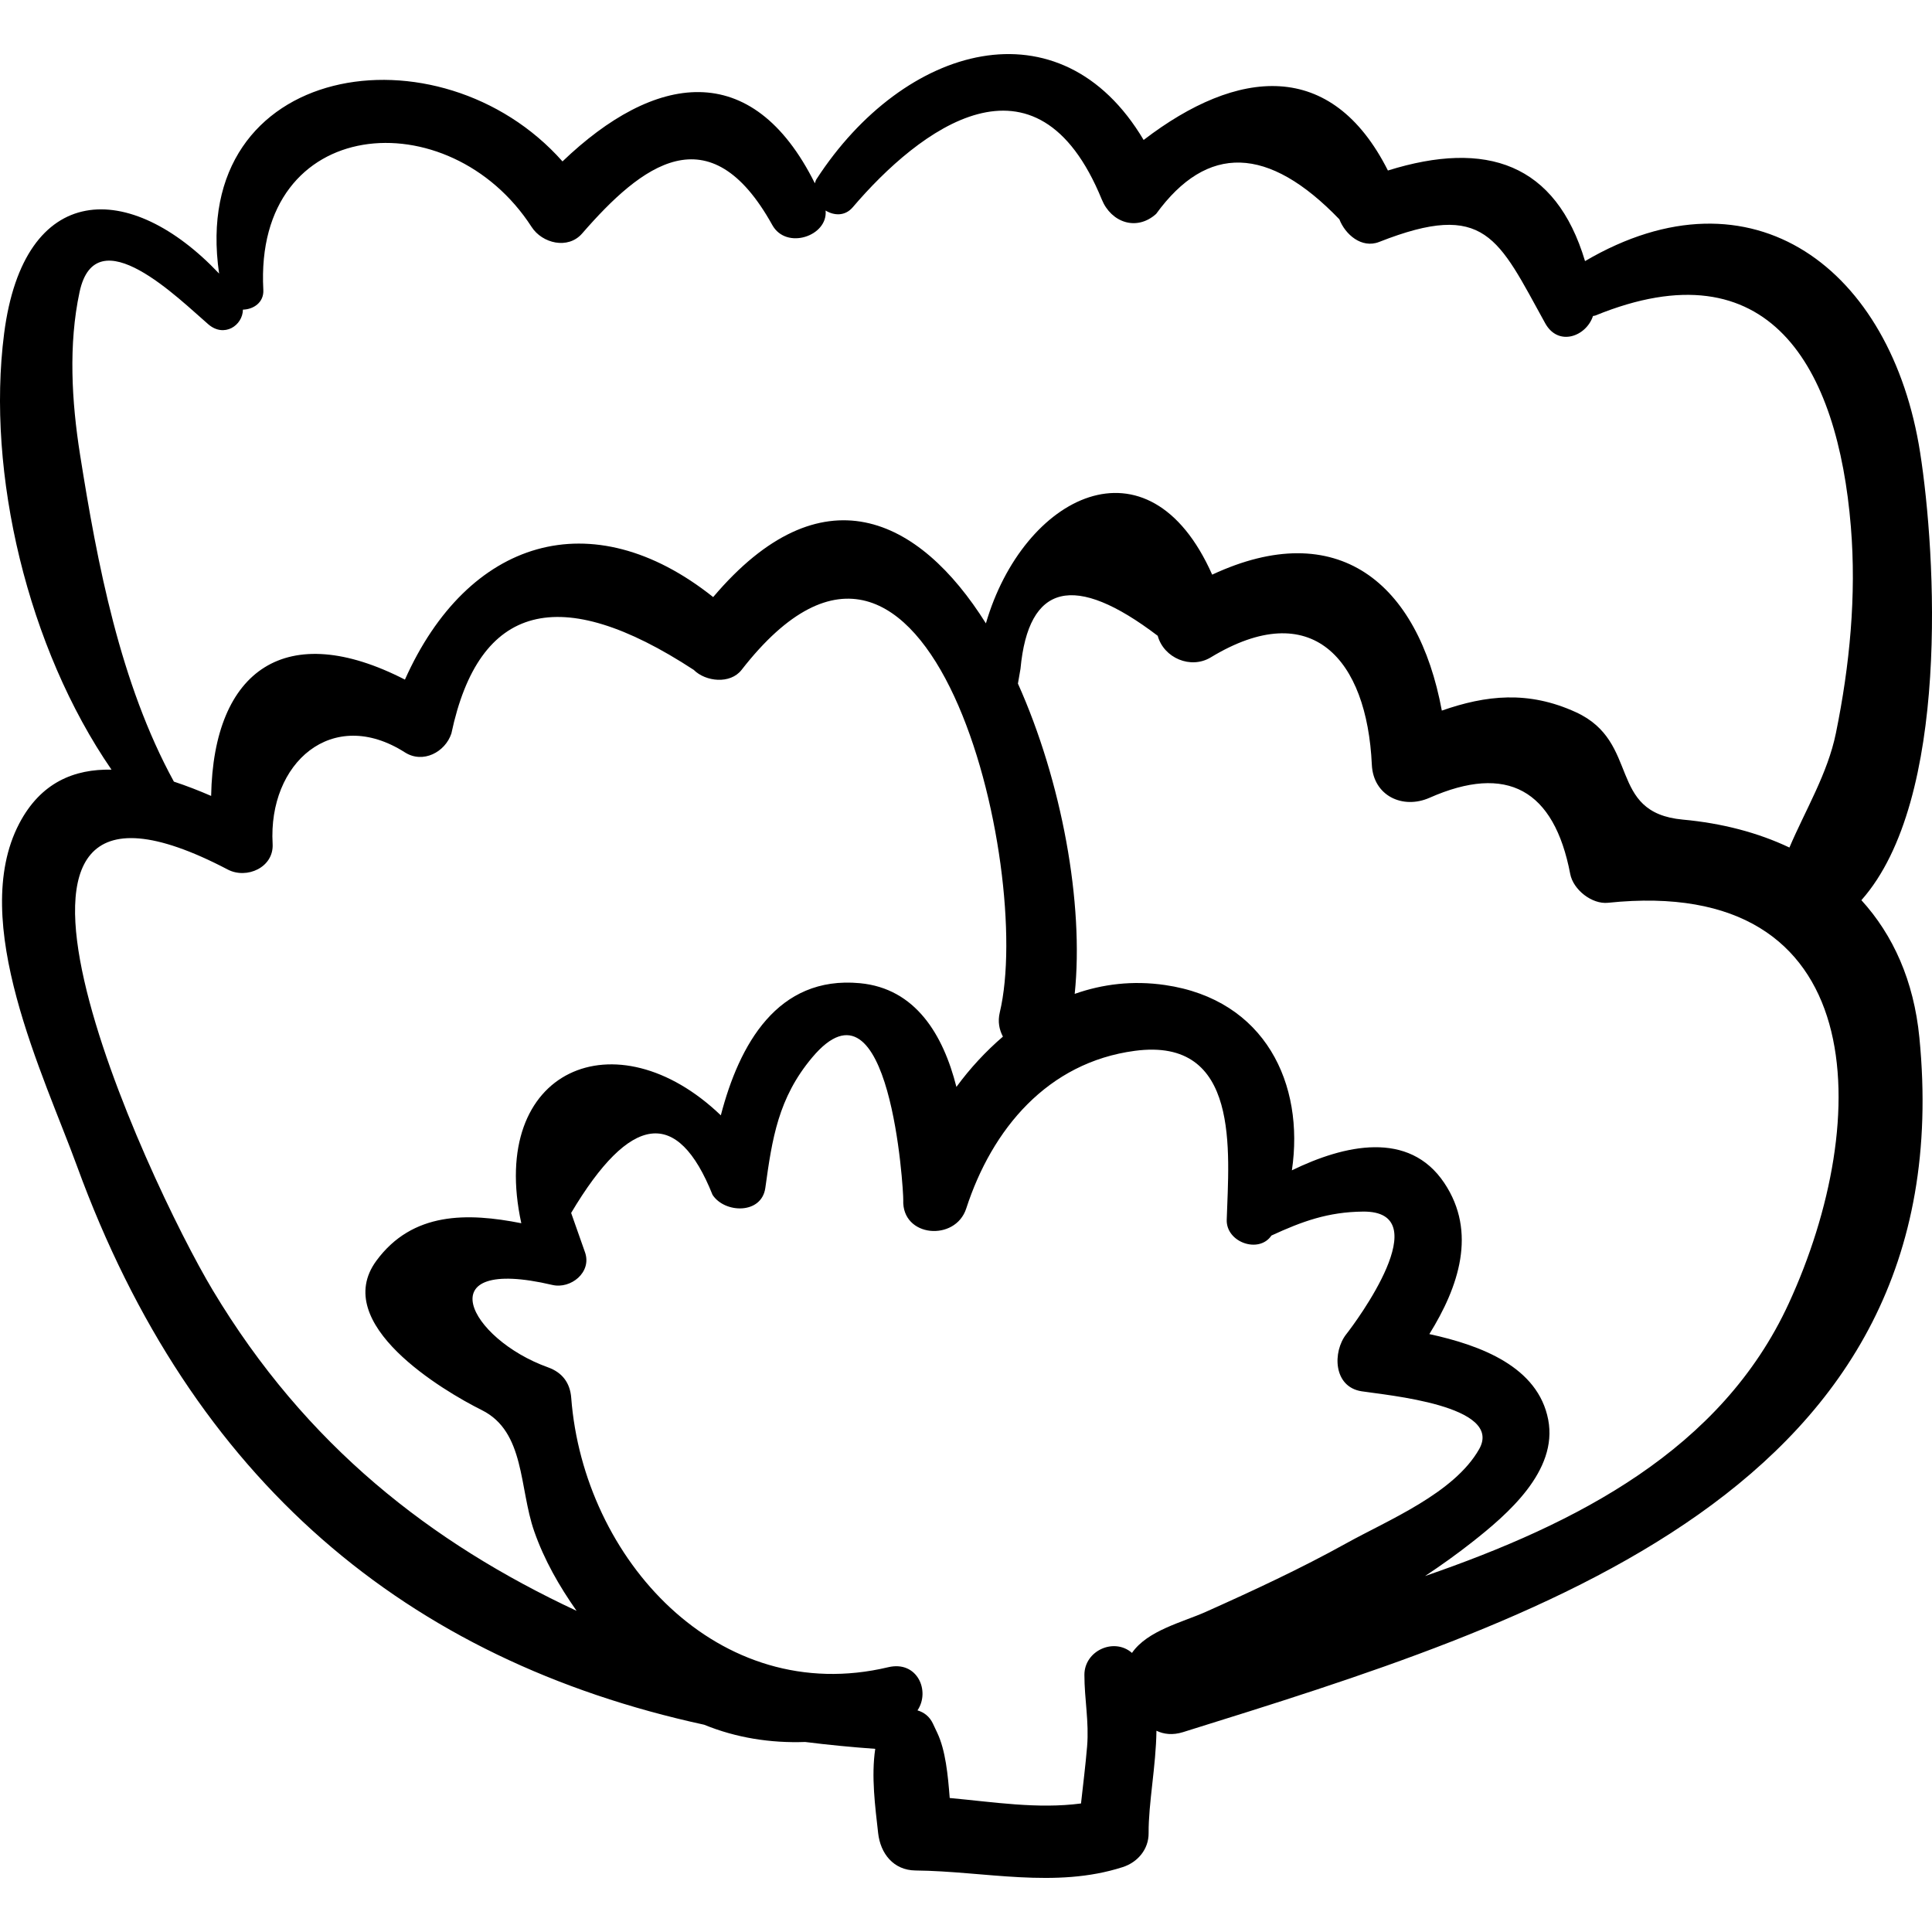 <?xml version="1.0" encoding="iso-8859-1"?>
<!-- Generator: Adobe Illustrator 16.0.0, SVG Export Plug-In . SVG Version: 6.00 Build 0)  -->
<!DOCTYPE svg PUBLIC "-//W3C//DTD SVG 1.1//EN" "http://www.w3.org/Graphics/SVG/1.1/DTD/svg11.dtd">
<svg version="1.1" id="Capa_1" xmlns="http://www.w3.org/2000/svg" xmlns:xlink="http://www.w3.org/1999/xlink" x="0px" y="0px"
	 width="192.204px" height="192.204px" viewBox="0 0 192.204 192.204" style="enable-background:new 0 0 192.204 192.204;"
	 xml:space="preserve">
<g>
	<path d="M185.18,89.553c8.853-9.976,7.426-34.402,5.844-44.526c-2.852-18.239-16.651-28.844-33.338-19.052
		c-2.906-9.716-9.81-12.072-19.61-9.012c-5.616-11.135-14.96-10.199-24.302-3.039C105.51,0.007,89.955,4.37,81.222,17.833
		c-0.086,0.133-0.104,0.268-0.156,0.403C74.798,5.669,65.064,7.332,55.96,16.058C43.758,2.289,18.731,6.075,21.798,27.217
		c-8.832-9.346-19.425-9.31-21.389,5.969c-1.785,13.888,2.36,31.301,10.684,43.384c-3.69-0.081-7.036,1.259-9.184,5.368
		c-5.078,9.717,2.475,25.096,5.752,34.074c11.431,31.322,32.819,49.136,62.392,55.572c3.177,1.299,6.588,1.839,10.05,1.716
		c2.281,0.287,4.605,0.513,6.97,0.682c-0.41,2.745-0.009,5.729,0.288,8.382c0.227,2.03,1.52,3.697,3.719,3.72
		c6.865,0.068,13.9,1.831,20.615-0.337c1.486-0.48,2.586-1.771,2.574-3.381c-0.021-2.95,0.736-6.681,0.779-10.185
		c0.73,0.354,1.619,0.46,2.647,0.139c34.704-10.837,77.69-23.927,73.253-69.098C190.395,97.562,188.331,93.013,185.18,89.553z
		 M7.96,45.205c-0.83-5.245-1.164-10.932-0.045-16.152c1.631-7.611,9.971,0.777,12.814,3.214c1.577,1.352,3.413,0.117,3.439-1.463
		c1.049-0.025,2.097-0.713,2.029-1.967c-0.949-17.455,18.5-18.941,26.691-6.258c1.052,1.629,3.615,2.273,5.027,0.648
		c5.902-6.793,12.663-12.099,18.918-0.838c1.391,2.504,5.548,1.099,5.301-1.443c0.844,0.513,1.931,0.577,2.7-0.325
		c6.604-7.743,18.271-16.698,24.781-0.767c0.928,2.271,3.451,3.18,5.402,1.426c5.08-6.985,11.158-6.806,18.23,0.539
		c0.576,1.496,2.211,2.937,3.96,2.249c10.597-4.168,11.835-0.374,16.515,8.089c1.306,2.361,4.092,1.313,4.756-0.722
		c0.08-0.024,0.147-0.01,0.229-0.043c17.327-7.081,24.124,5.123,25.426,21.018c0.561,6.857-0.117,13.803-1.488,20.521
		c-0.82,4.026-3.047,7.674-4.625,11.385c-3.146-1.492-6.723-2.422-10.594-2.777c-7.586-0.695-4.175-7.712-10.634-10.679
		c-4.757-2.185-8.976-1.696-13.353-0.167c-2.365-12.754-10.393-19.329-22.846-13.525c-6.353-14.3-18.812-7.845-22.511,4.847
		C91.426,51.407,81.697,46.709,70.95,59.4c-12.11-9.636-24.423-5.761-30.666,8.211c-11.767-6.043-19.048-1.059-19.279,11.571
		c-1.202-0.522-2.448-1.009-3.706-1.423C11.941,67.969,9.679,56.072,7.96,45.205z M21.172,128.367
		c-6.512-10.86-28.09-57.347,1.49-41.86c1.873,0.981,4.596-0.201,4.46-2.56c-0.462-8.03,5.911-13.721,13.164-9.095
		c1.79,1.142,4.004-0.024,4.619-1.879c2.741-12.939,10.779-15.049,24.113-6.33c1.175,1.177,3.63,1.449,4.758,0
		c18.729-24.055,29.116,19.7,25.688,34.074c-0.224,0.94-0.043,1.733,0.311,2.41c-1.711,1.472-3.273,3.152-4.626,5.004
		c-1.313-5.19-4.062-9.8-9.604-10.319c-8.211-0.769-12.007,6.119-13.834,13.147c-10.383-9.957-23.189-4.664-19.849,10.733
		c-5.364-1.061-10.826-1.151-14.416,3.729c-4.622,6.284,6.66,12.957,10.489,14.864c4.314,2.148,3.705,7.747,5.209,12.05
		c1.006,2.878,2.499,5.471,4.218,7.918C42.896,153.498,30.449,143.839,21.172,128.367z M119.958,160.355
		c-2.312,1.035-5.799,1.845-7.344,4.084c-1.785-1.562-4.733-0.22-4.733,2.18c0,2.43,0.475,4.667,0.268,7.135
		c-0.159,1.894-0.396,3.776-0.605,5.663c-4.318,0.571-8.703-0.144-13.062-0.544c-0.178-2.304-0.415-4.733-1.231-6.468
		c-0.146-0.31-0.292-0.619-0.438-0.93c-0.346-0.735-0.91-1.135-1.538-1.319c1.297-1.919-0.014-4.982-2.913-4.293
		c-16.89,4.021-30.312-10.776-31.534-26.801c-0.114-1.495-0.896-2.525-2.308-3.032c-7.874-2.819-12.126-11.144,0.43-8.198
		c1.829,0.429,3.952-1.255,3.249-3.249c-0.46-1.306-0.919-2.61-1.379-3.915c5.897-9.909,10.585-10.512,14.064-1.806
		c1.193,1.853,4.886,1.976,5.255-0.687c0.676-4.883,1.275-8.938,4.657-12.968c7.772-9.26,9.099,13.344,9.064,14.172
		c-0.155,3.728,5.188,4.165,6.265,0.848c2.571-7.918,8.097-14.53,16.771-15.685c10.535-1.402,9.361,10.041,9.144,16.805
		c-0.071,2.248,3.205,3.405,4.448,1.57c3.066-1.414,5.632-2.346,9.104-2.382c7.518-0.081-0.717,11.008-1.646,12.182
		c-1.392,1.756-1.316,5.248,1.503,5.693c2.482,0.392,14.169,1.408,11.703,5.758c-2.493,4.396-9.043,7.048-13.232,9.374
		C129.391,156.055,124.682,158.241,119.958,160.355z M177.955,129.667c-6.705,14.56-21.045,21.898-36.186,27.125
		c1.593-1.056,3.149-2.166,4.656-3.351c3.528-2.772,8.58-7.095,7.598-12.204c-1.01-5.252-6.659-7.393-11.825-8.516
		c2.903-4.676,4.774-10.123,1.483-15.039c-3.523-5.262-9.946-3.789-15.158-1.253c1.271-8.58-2.635-16.983-12.627-18.435
		c-3.199-0.466-6.209-0.096-8.98,0.882c0.936-8.991-1.289-21.151-5.648-30.87c0.084-0.489,0.168-0.979,0.254-1.468
		c0.795-8.506,5.345-9.601,13.652-3.287c0.606,2.213,3.287,3.354,5.278,2.148c10.062-6.098,15.54,0.168,16.024,10.676
		c0.143,3.101,3.08,4.467,5.738,3.293c7.711-3.406,12.395-0.821,14,7.584c0.299,1.558,2.156,3.029,3.758,2.861
		C186.273,87.055,186.375,111.383,177.955,129.667z"/>
</g>
<g>
</g>
<g>
</g>
<g>
</g>
<g>
</g>
<g>
</g>
<g>
</g>
<g>
</g>
<g>
</g>
<g>
</g>
<g>
</g>
<g>
</g>
<g>
</g>
<g>
</g>
<g>
</g>
<g>
</g>
</svg>
